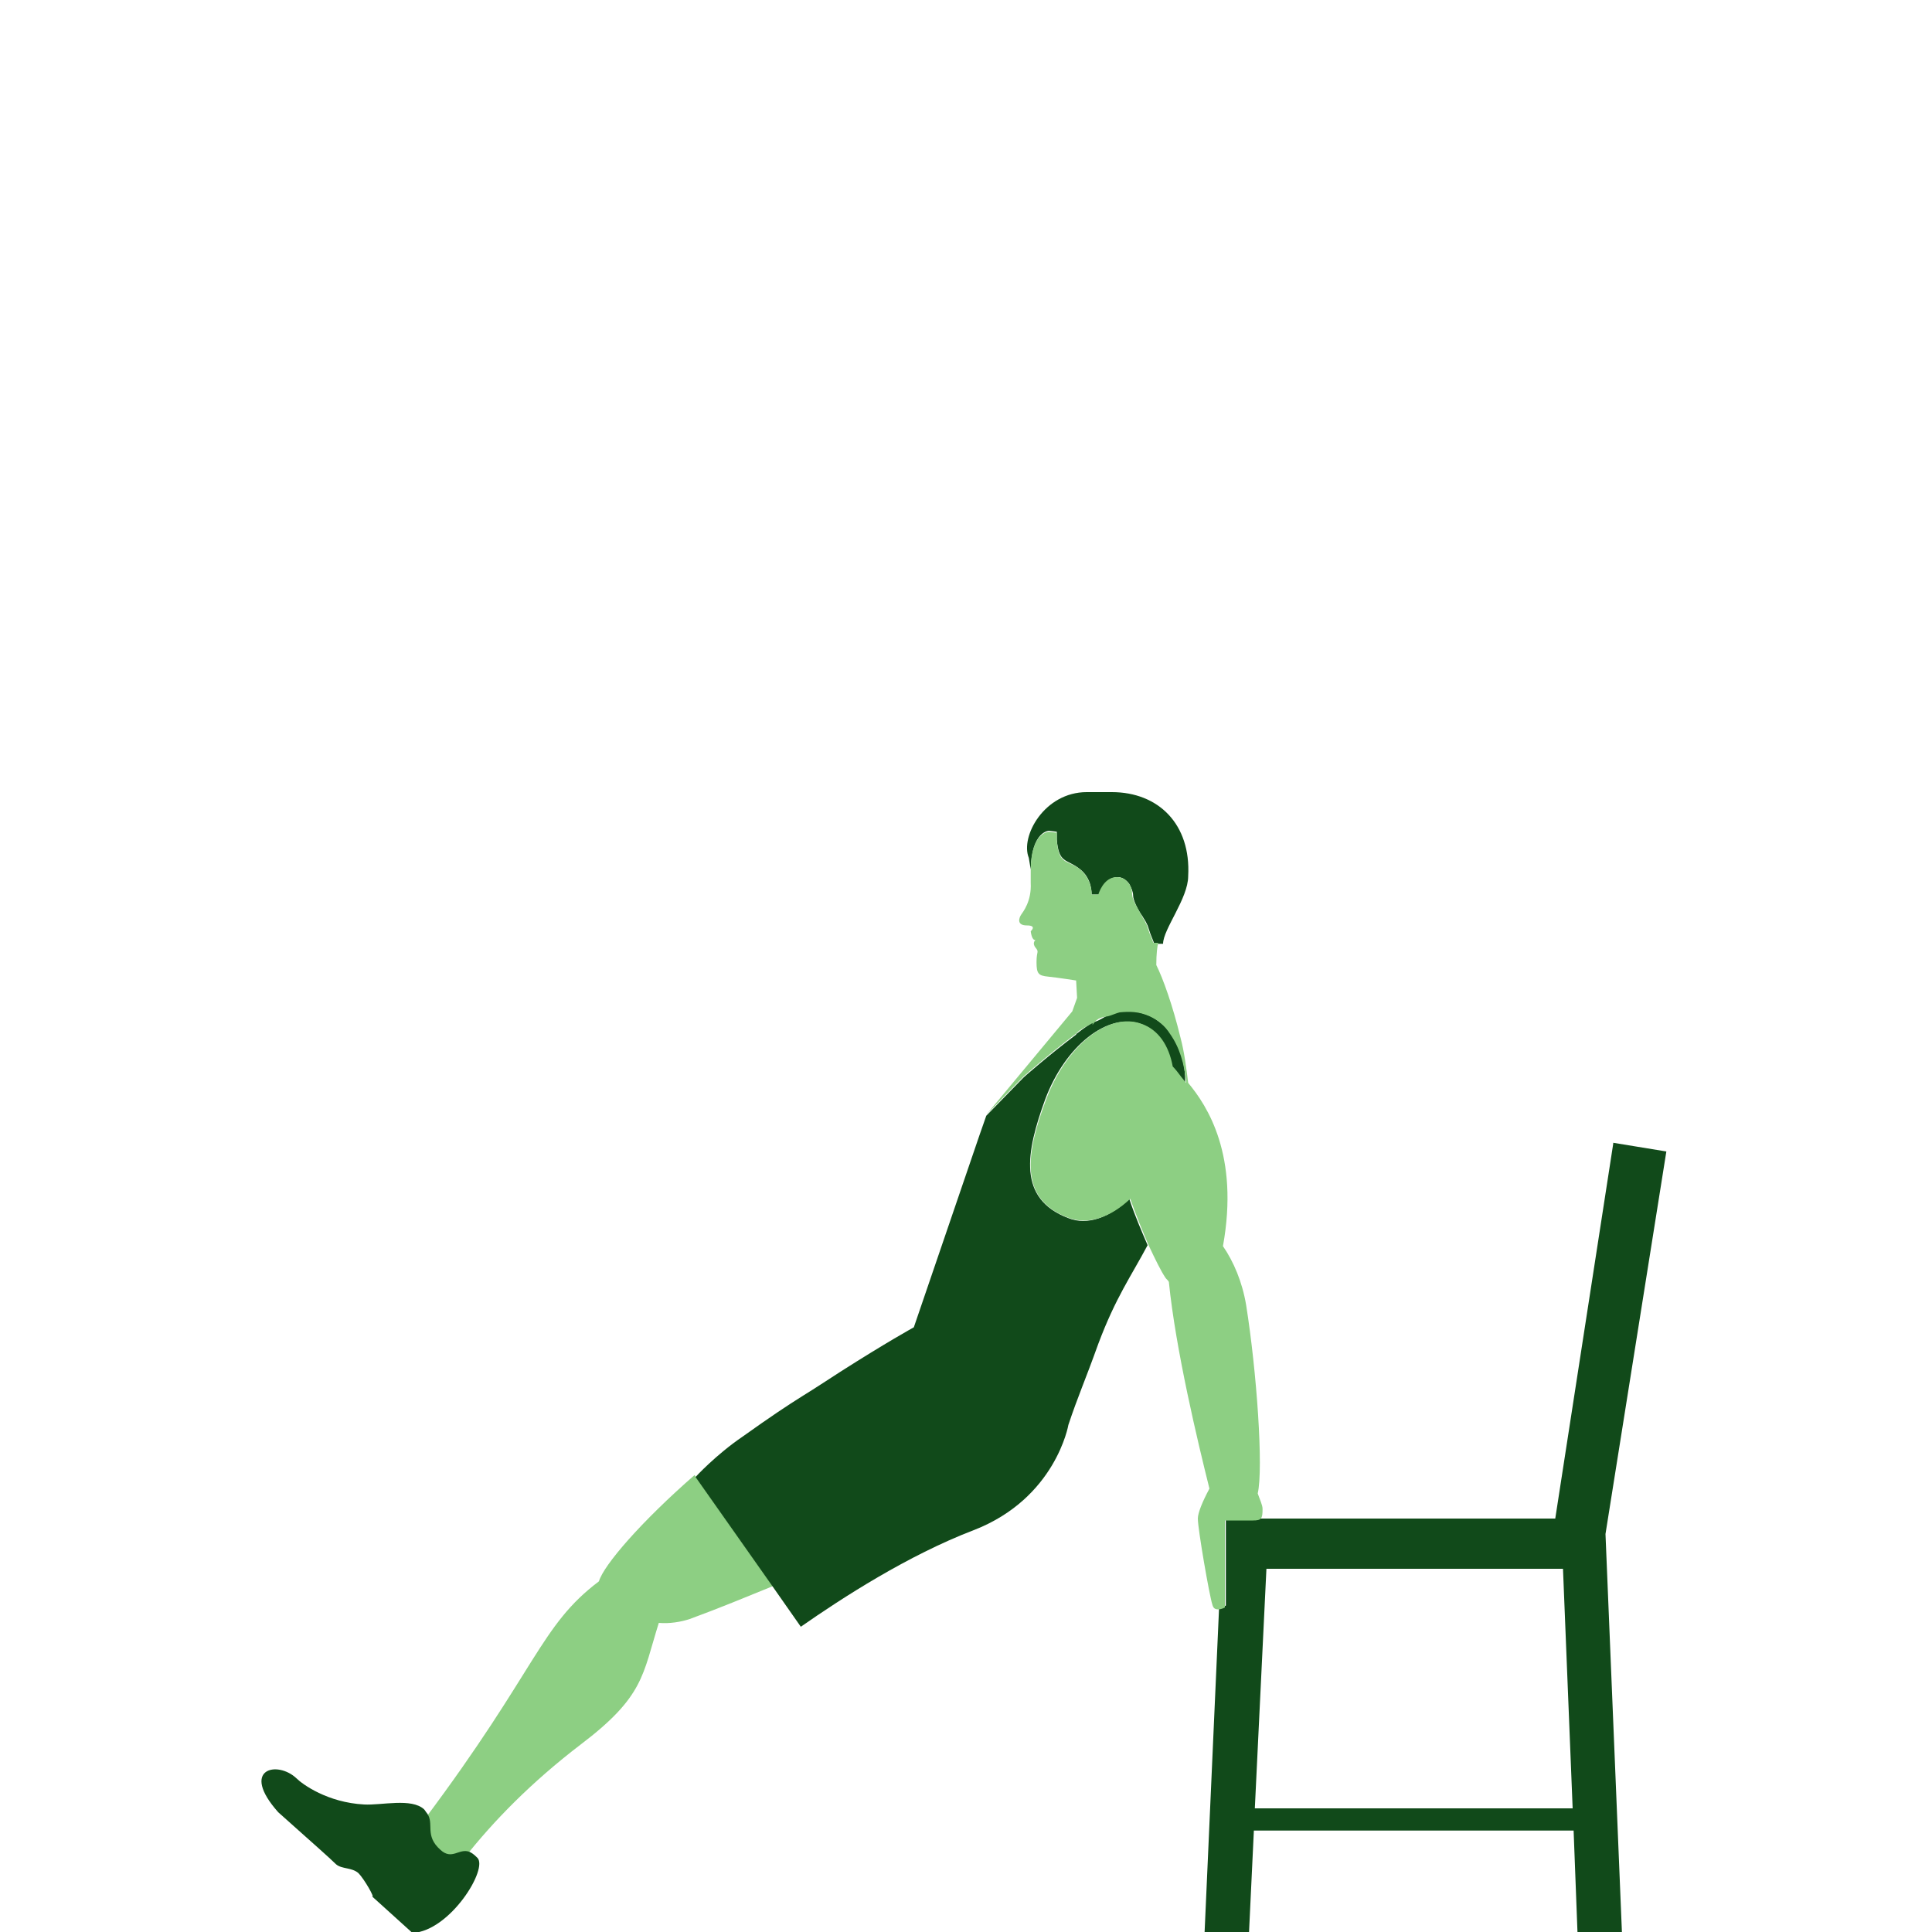 <svg xmlns="http://www.w3.org/2000/svg" width="200" height="200" viewBox="0 0 200 200" preserveAspectRatio="xMidYMax meet"><path fill="#8DCF83" d="M62 163.7c-6.1 4.6-6.4 9.1-18.1 24.7.7 1.1-.3 2.3 1.3 3.8 1.2 1 1.9-.1 2.9.1 3-3.8 6.9-7.8 12-11.7 6.6-5 6.4-7.2 8.1-12.6 1.1.1 2.3-.1 3.2-.4 3-1.1 5.9-2.3 8.6-3.4l-8.1-11.5c-5.5 4.8-9.4 9.3-9.9 11z"/><path fill="#114A1A" d="M115.1 82h-2.6c-4.4 0-6.9 4.6-6 6.8l.2 1.2c.1-4 1.9-4 1.9-4l.8.1v.8c.2 2.5 1 2 2.3 3 1.4 1 1.3 2.7 1.3 2.7h.8s.5-1.8 1.9-1.8c.5 0 .9.3 1.2.7.2.4.4.8.4 1.2 0 .5.5 1.5 1 2.2.1.2.2.3.3.5l.2.4.3.9.4 1h.9c0-1.5 2.6-4.7 2.6-7 .3-5.4-3.1-8.7-7.9-8.7zM121.2 107c-.6-.8-1.3-1.4-2.1-1.8-1.1-.5-2.1-.6-3.1-.5-.4.1-.7.1-1.1.3-.5.2-.8.5-1.6.8h-.1c-.5.3-1.1.7-1.6 1.1-.1.1-.2.1-.2.2-2.8 2.1-5.4 4.4-5.4 4.4l-3.9 4-.7 2-6.8 19.9 3.4 10.3-3.4-10.3S91.7 139 87 142c-1.4.9-2.6 1.7-3.9 2.5-1.6 1-3.4 2.2-6.2 4.2-2.8 1.9-4.9 4.2-4.9 4.2l8.1 11.5 2.8 4c4.3-3 11.1-7.4 17.9-10 8.5-3.3 9.8-10.9 9.8-10.9 1-3 1.7-4.5 3.1-8.4 1.8-4.8 3.4-7 5.1-10.2-.6-1.4-1.3-3-1.9-4.8-2 1.9-4.3 2.8-6.3 2-5.3-2-4.4-6.8-2.4-12.3 2.1-5.6 6.5-9 9.9-7.8 1.7.6 2.7 2.3 3.2 4.4.3.4.6.7.9 1.1.2.2.3.4.5.6 0-2-.5-3.8-1.5-5.1zM172.5 119.2l-5.5-.9v.1l-6 38.8h-34.1v9s-.3.2-.7.2l-1.5 33.6h4.6l.5-10.5h33.1l.4 10.5h4.6l-1.7-41.2 6.3-39.6zm-42.6 68l1.2-24.8h30.7l1 24.8h-32.9z"/><path fill="#8DCF83" d="M129 135.1c-.4-2.4-1.3-4.5-2.4-6.1 1.7-9.4-1.6-14.5-3.6-16.9-.2-1.6-.4-3.2-.8-4.7-.8-3.3-1.8-6.1-2.5-7.5 0-1.2.1-1.9.2-2.3h-.5l-.4-1-.3-.9s-.1-.1-.2-.4c-.1-.1-.2-.3-.3-.5-.4-.7-1-1.7-1-2.2 0-.4-.1-.9-.4-1.2-.3-.4-.7-.6-1.2-.6-1.4 0-1.9 1.8-1.9 1.8h-.7s.1-1.6-1.3-2.7c-1.3-.9-2.1-.4-2.3-2.9v-.8l-.8-.1s-1.9 0-1.9 4v1.3c.1 1.9-.8 3-1 3.3-.2.3-.5 1.1.6 1.1s.4.6.4.6.1 1 .5.9c0 0-.4.3 0 .8s.1.3.1 1.5.2 1.4 1.2 1.5c1 .1 2.9.4 2.9.4l.1 1.8-.5 1.4-8.9 10.7 3.9-4s2.6-2.3 5.4-4.4l.2-.2c.5-.4 1-.6 1.5-.9v.2c.5-.8 1.1-.8 1.6-.9.4-.1.8-.3 1.2-.4 1-.1 2-.1 3.1.4.9.4 1.6 1 2.1 1.8 1 1.4 1.5 3.1 1.7 5.1-.2-.2-.4-.5-.5-.6-.3-.4-.6-.8-.9-1.1-.4-2.2-1.5-3.8-3.2-4.4-3.4-1.3-7.8 2.2-9.9 7.8-2.1 5.6-2.9 10.4 2.4 12.3 2 .7 4.3-.1 6.3-2 .6 1.7 1.3 3.4 1.9 4.8.7 1.5 1.3 2.7 1.7 3.3.1.2.3.3.4.5.7 7 3 16.6 4.2 21.4-.7 1.3-1.2 2.5-1.2 3.1 0 1.1 1.2 8 1.5 8.9.1.4.3.5.6.5.4 0 .7-.2.7-.2v-9h2.9c.9 0 1-.2 1-1.2 0-.4-.3-1-.5-1.6.6-2.6-.1-12.6-1.2-19.5"/><path fill="#114A1A" d="M48.6 191.7c-1.1-.4-1.8.9-3-.2-1.7-1.5-.6-2.7-1.4-3.8-.1-.1-.2-.3-.3-.4-1.3-1.2-4.4-.4-6.2-.5-3.8-.2-6.4-2.1-7-2.7-2-1.9-5.9-1-1.9 3.5l2.8 2.5s2.6 2.3 3.2 2.9c.6.5 1.6.3 2.3.9.6.6 1.8 2.7 1.4 2.4l4.2 3.8c3.9-.2 7.9-6.7 6.7-7.8-.4-.4-.6-.5-.8-.6"/></svg>